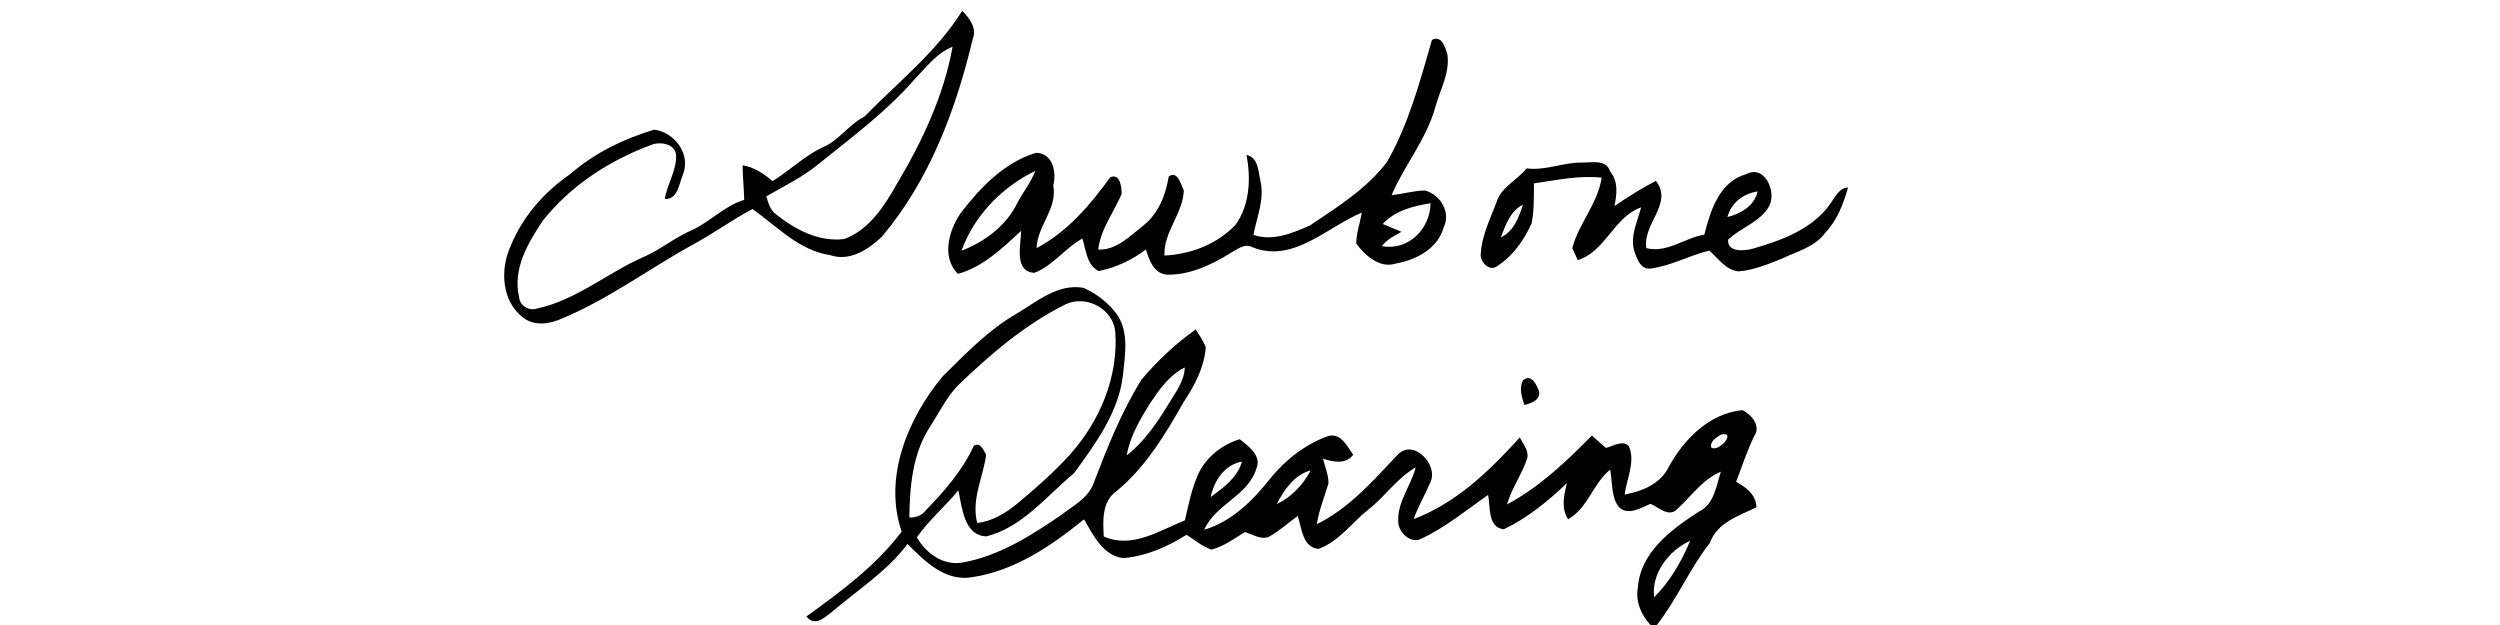 <?xml version="1.0" encoding="UTF-8" ?>
<!DOCTYPE svg PUBLIC "-//W3C//DTD SVG 1.1//EN" "http://www.w3.org/Graphics/SVG/1.1/DTD/svg11.dtd">
<svg width="512pt" height="128pt" viewBox="0 0 512 128" version="1.1" xmlns="http://www.w3.org/2000/svg">
<g id="#000000ff">
<path fill="#000000" opacity="1.00" d=" M 177.00 23.91 C 183.88 16.86 191.79 10.66 197.06 2.22 C 198.55 3.71 200.09 5.71 199.23 7.94 C 195.76 22.49 190.34 36.99 180.55 48.54 C 177.77 51.13 173.98 53.62 170.02 52.25 C 163.58 51.31 159.09 46.28 154.10 42.81 C 149.95 45.00 146.15 47.80 142.02 50.03 C 133.01 54.97 124.71 61.22 115.19 65.19 C 112.60 66.38 109.34 66.90 106.98 64.92 C 102.72 61.55 102.42 55.10 104.56 50.44 C 106.99 44.41 111.38 39.40 116.69 35.72 C 121.69 31.38 127.69 28.43 134.00 26.55 C 138.19 27.11 141.51 31.59 139.88 35.73 C 139.06 37.58 138.83 40.92 136.15 40.75 C 136.61 37.76 138.49 35.09 138.47 32.03 C 138.51 29.53 135.37 28.92 133.50 29.63 C 124.93 32.78 116.89 37.97 111.19 45.17 C 108.13 49.73 104.95 55.10 106.31 60.82 C 106.43 62.62 108.32 63.75 110.00 63.18 C 118.00 61.46 124.34 55.93 131.68 52.68 C 135.10 51.25 137.94 48.81 141.31 47.31 C 145.28 45.63 148.21 42.19 152.41 40.94 C 152.37 38.58 152.09 36.22 152.09 33.85 C 154.45 34.22 156.44 35.58 158.22 37.10 C 161.68 34.95 164.63 32.05 168.30 30.25 C 171.74 28.92 173.72 25.55 177.00 23.91 M 187.27 16.28 C 181.49 22.91 174.39 28.15 167.58 33.64 C 164.33 36.29 160.56 38.15 156.93 40.21 C 157.36 41.58 157.77 43.08 159.01 43.96 C 162.90 47.05 167.78 49.61 172.90 48.95 C 178.02 47.07 181.11 42.20 183.68 37.67 C 188.86 28.96 193.29 19.61 195.09 9.57 C 191.80 10.87 189.66 13.83 187.27 16.28 Z" />
<path fill="#000000" opacity="1.00" d=" M 293.26 8.19 C 295.22 7.12 295.93 9.62 296.41 11.04 C 297.01 14.89 294.91 18.38 293.94 21.98 C 292.14 28.51 287.64 33.79 285.00 39.96 C 287.30 39.74 289.54 39.04 291.86 39.02 C 294.95 39.85 297.18 43.46 295.68 46.51 C 294.50 50.91 290.04 53.23 285.86 53.97 C 282.57 55.05 279.59 52.33 277.77 49.90 C 277.76 47.73 278.54 45.65 278.91 43.53 C 271.76 46.50 264.87 53.96 256.51 50.64 C 254.84 49.72 253.34 51.14 251.93 51.87 C 248.07 54.27 243.65 56.33 239.04 56.25 C 236.31 56.07 235.34 53.28 234.69 51.08 C 231.85 53.25 228.53 54.80 225.02 55.52 C 222.54 54.29 222.42 51.17 221.67 48.85 C 218.13 50.80 215.69 54.38 211.86 55.87 C 207.58 55.68 209.10 50.07 209.12 47.29 C 205.26 50.82 201.36 54.67 196.17 56.09 C 192.79 52.64 194.29 47.28 196.70 43.71 C 200.73 38.43 205.63 33.29 212.16 31.30 C 215.62 31.32 216.42 35.27 215.71 38.00 C 216.61 42.71 212.43 46.25 212.29 50.81 C 218.57 47.52 223.27 41.97 227.37 36.32 C 229.40 35.38 229.72 38.35 229.71 39.74 C 228.08 43.51 225.42 46.91 224.91 51.11 C 228.63 51.29 231.45 48.30 234.17 46.18 C 237.26 43.71 238.73 39.98 239.35 36.17 C 241.17 34.79 241.88 37.87 242.45 39.04 C 242.23 43.81 238.26 47.56 238.48 52.33 C 243.87 52.09 249.32 49.99 253.05 46.02 C 255.99 41.91 256.19 36.54 255.29 31.72 C 257.70 32.27 257.68 35.01 258.11 36.94 C 259.05 40.73 257.40 44.42 256.70 48.10 C 260.59 49.46 264.67 47.77 268.22 46.20 C 273.90 42.41 279.92 38.65 284.09 33.12 C 288.51 25.38 290.80 16.69 293.26 8.19 M 196.91 51.35 C 201.68 49.54 206.24 46.10 208.44 41.39 C 209.61 39.24 211.15 37.29 212.04 35.00 C 205.22 38.28 199.50 44.17 196.91 51.35 M 283.18 45.87 C 284.45 46.42 285.74 46.95 287.03 47.47 C 285.58 48.29 284.01 49.02 283.02 50.42 C 288.45 51.38 292.91 46.88 292.98 41.63 C 289.44 42.19 285.69 43.12 283.18 45.87 Z" />
<path fill="#000000" opacity="1.00" d=" M 312.63 34.48 C 316.54 35.02 320.25 33.18 324.15 33.30 C 326.16 33.29 328.97 32.62 329.76 35.12 C 331.47 37.20 331.13 39.76 330.64 42.21 C 333.37 40.33 336.18 38.57 339.13 37.04 C 342.76 41.69 336.35 45.81 337.18 50.82 C 341.38 51.89 345.02 48.72 349.05 48.05 C 350.31 43.08 352.13 37.20 357.68 35.64 C 361.50 33.68 363.91 39.40 362.29 42.29 C 360.41 45.52 356.51 46.59 353.93 49.07 C 353.68 51.67 357.14 51.43 358.86 50.96 C 364.94 49.23 371.59 46.81 375.17 41.25 C 376.01 40.05 376.78 38.49 378.48 38.40 C 377.53 41.78 376.23 45.16 373.76 47.74 C 371.63 50.60 368.05 51.49 364.99 52.94 C 362.13 54.09 359.20 55.31 356.11 55.58 C 353.47 55.38 351.90 52.89 350.05 51.32 C 345.96 52.31 342.19 54.48 337.99 55.00 C 336.13 55.22 335.38 53.31 334.87 51.90 C 333.62 48.71 335.33 45.52 336.10 42.46 C 330.51 44.45 328.79 51.53 323.13 53.27 C 322.85 52.66 322.29 51.44 322.00 50.83 C 323.32 45.75 327.26 41.66 328.01 36.38 C 323.34 35.88 318.74 36.90 314.16 37.56 C 314.10 40.28 314.23 43.05 313.67 45.73 C 312.13 49.19 309.79 52.49 306.56 54.55 C 304.99 55.68 303.03 53.56 303.26 51.95 C 303.47 48.23 305.21 44.84 306.49 41.40 C 307.44 38.25 310.74 36.95 312.63 34.48 M 353.78 44.45 C 356.48 43.78 359.34 42.16 359.95 39.21 C 357.03 39.64 354.55 41.54 353.78 44.45 M 307.37 48.62 C 310.04 47.40 311.05 44.50 311.90 41.92 C 309.32 43.17 308.32 46.13 307.37 48.62 Z" />
<path fill="#000000" opacity="1.00" d=" M 208.20 64.24 C 212.39 61.75 216.64 58.04 221.88 58.94 C 224.54 60.11 226.96 61.98 228.70 64.32 C 231.27 67.98 230.41 72.69 229.98 76.84 C 229.09 84.51 224.33 90.88 219.95 96.93 C 214.31 101.58 209.38 108.00 202.01 109.85 C 197.39 109.68 197.04 103.87 196.27 100.42 C 193.56 103.75 190.22 106.51 187.77 110.05 C 189.64 113.30 193.08 115.84 197.00 115.23 C 204.55 113.91 211.20 109.68 217.42 105.41 C 219.81 103.56 222.83 102.02 223.95 99.02 C 226.73 91.74 229.64 84.42 233.76 77.77 C 237.01 73.90 240.77 70.38 244.90 67.47 C 245.61 68.68 246.49 69.82 246.94 71.17 C 246.62 75.29 244.63 79.01 242.38 82.39 C 238.61 89.02 234.58 95.75 228.59 100.64 C 225.65 102.74 225.87 106.67 226.05 109.87 C 231.84 112.45 237.43 108.66 242.67 106.56 C 243.35 103.68 243.91 100.75 245.02 97.99 C 246.45 94.09 249.97 91.14 253.89 89.95 C 255.66 91.34 258.41 93.33 257.33 95.89 C 255.65 101.57 248.92 103.22 246.64 108.49 C 252.23 106.83 256.56 102.52 260.10 98.06 C 263.25 94.16 267.38 90.92 272.14 89.26 C 274.67 88.71 275.96 91.46 277.14 93.15 C 275.47 95.18 273.14 94.61 270.96 93.94 C 271.34 95.60 272.07 97.22 272.08 98.95 C 271.26 101.74 270.13 104.45 269.69 107.35 C 276.32 104.10 281.22 98.44 286.20 93.17 C 289.39 89.69 294.68 95.16 292.94 98.78 C 291.87 101.32 290.43 103.70 289.52 106.31 C 298.21 103.05 305.12 96.37 311.25 89.59 C 311.91 90.90 313.09 92.18 312.80 93.77 C 311.74 97.09 309.60 99.96 308.63 103.31 C 315.24 99.79 320.80 94.51 326.02 89.20 C 326.97 90.04 327.92 90.89 328.87 91.73 C 330.36 91.43 332.19 90.04 333.57 91.33 C 335.00 94.57 333.14 98.01 332.73 101.28 C 336.27 100.63 339.99 99.15 341.70 95.74 C 344.81 90.00 350.03 84.66 356.83 84.00 C 358.63 84.79 360.70 87.25 359.29 89.24 C 357.82 92.29 356.75 95.51 355.56 98.68 C 357.63 99.82 359.63 101.29 359.72 103.88 C 356.10 105.68 351.69 106.98 350.19 111.18 C 346.03 116.45 343.47 122.73 339.31 128.00 L 338.03 128.00 C 336.07 125.93 334.92 123.14 335.44 120.27 C 335.98 113.07 342.33 108.39 347.91 104.80 C 351.06 103.32 351.48 99.55 352.43 96.60 C 348.60 98.21 346.33 101.73 343.35 104.40 C 341.63 105.94 339.64 103.84 338.02 103.18 C 336.00 104.04 333.18 105.82 331.38 103.63 C 329.91 101.47 330.25 98.64 329.76 96.19 C 326.22 99.04 325.21 104.07 321.14 106.35 C 319.66 104.02 320.30 101.40 320.92 98.93 C 317.03 102.63 312.83 106.10 307.95 108.40 C 304.62 107.99 305.27 103.75 304.76 101.36 C 300.34 104.43 296.17 107.92 291.27 110.23 C 289.02 111.61 286.30 109.03 286.35 106.72 C 286.20 102.73 288.98 99.46 289.94 95.72 C 286.14 97.87 283.71 101.65 280.31 104.29 C 276.88 107.00 274.24 110.91 269.99 112.42 C 266.69 112.03 266.62 108.12 265.77 105.67 C 263.78 107.10 261.97 108.80 259.80 109.97 C 258.11 110.59 256.50 109.38 254.92 108.97 C 252.74 110.34 250.61 111.92 248.08 112.56 C 246.20 111.91 244.66 110.58 243.01 109.52 C 239.08 111.98 234.70 113.93 230.04 114.30 C 225.87 113.78 223.89 109.59 222.01 106.36 C 215.30 111.80 207.73 116.96 199.00 118.22 C 193.53 119.12 189.36 114.92 185.86 111.40 C 181.64 117.04 175.66 120.80 170.39 125.31 C 168.81 126.51 166.85 128.42 165.15 126.25 C 172.20 121.18 179.43 115.82 184.66 108.88 C 180.86 97.76 185.92 85.67 193.08 77.05 C 197.79 72.42 202.43 67.56 208.20 64.24 M 196.05 79.06 C 193.77 81.54 192.27 84.60 190.46 87.42 C 186.88 92.88 186.32 99.63 186.23 105.98 C 187.52 106.05 188.74 105.59 189.56 104.56 C 193.40 100.61 197.11 96.36 199.42 91.32 C 200.81 90.40 201.43 92.24 201.97 93.15 C 201.32 97.79 198.88 102.34 200.14 107.11 C 203.19 106.75 205.87 105.14 208.21 103.24 C 212.04 100.09 215.77 96.78 219.13 93.10 C 225.21 86.29 229.07 77.21 228.41 67.98 C 227.97 63.22 222.46 60.31 218.20 62.34 C 209.86 66.49 202.73 72.64 196.05 79.06 M 235.54 82.58 C 233.49 85.90 231.41 89.35 230.75 93.27 C 234.45 90.38 237.08 86.42 239.49 82.46 C 240.84 80.22 242.56 78.00 242.64 75.26 C 239.49 76.80 237.44 79.76 235.54 82.58 M 352.46 88.99 C 351.60 89.53 350.06 90.47 350.48 91.68 C 352.16 92.65 355.69 88.28 352.46 88.99 M 247.95 101.80 C 250.54 99.88 253.45 97.82 254.35 94.53 C 250.77 95.19 248.63 98.46 247.95 101.80 M 261.47 103.24 C 264.49 101.81 266.88 99.30 268.41 96.35 C 265.08 97.22 262.95 100.35 261.47 103.24 M 338.77 122.32 C 342.02 119.09 344.39 114.98 346.14 110.76 C 341.87 112.67 338.13 117.40 338.77 122.32 Z" />
<path fill="#000000" opacity="1.00" d=" M 311.91 77.90 C 313.61 76.43 314.71 78.83 315.20 80.11 C 315.52 81.93 313.57 82.63 312.18 82.93 C 311.70 81.29 311.03 79.54 311.91 77.90 Z" />
</g>
</svg>
